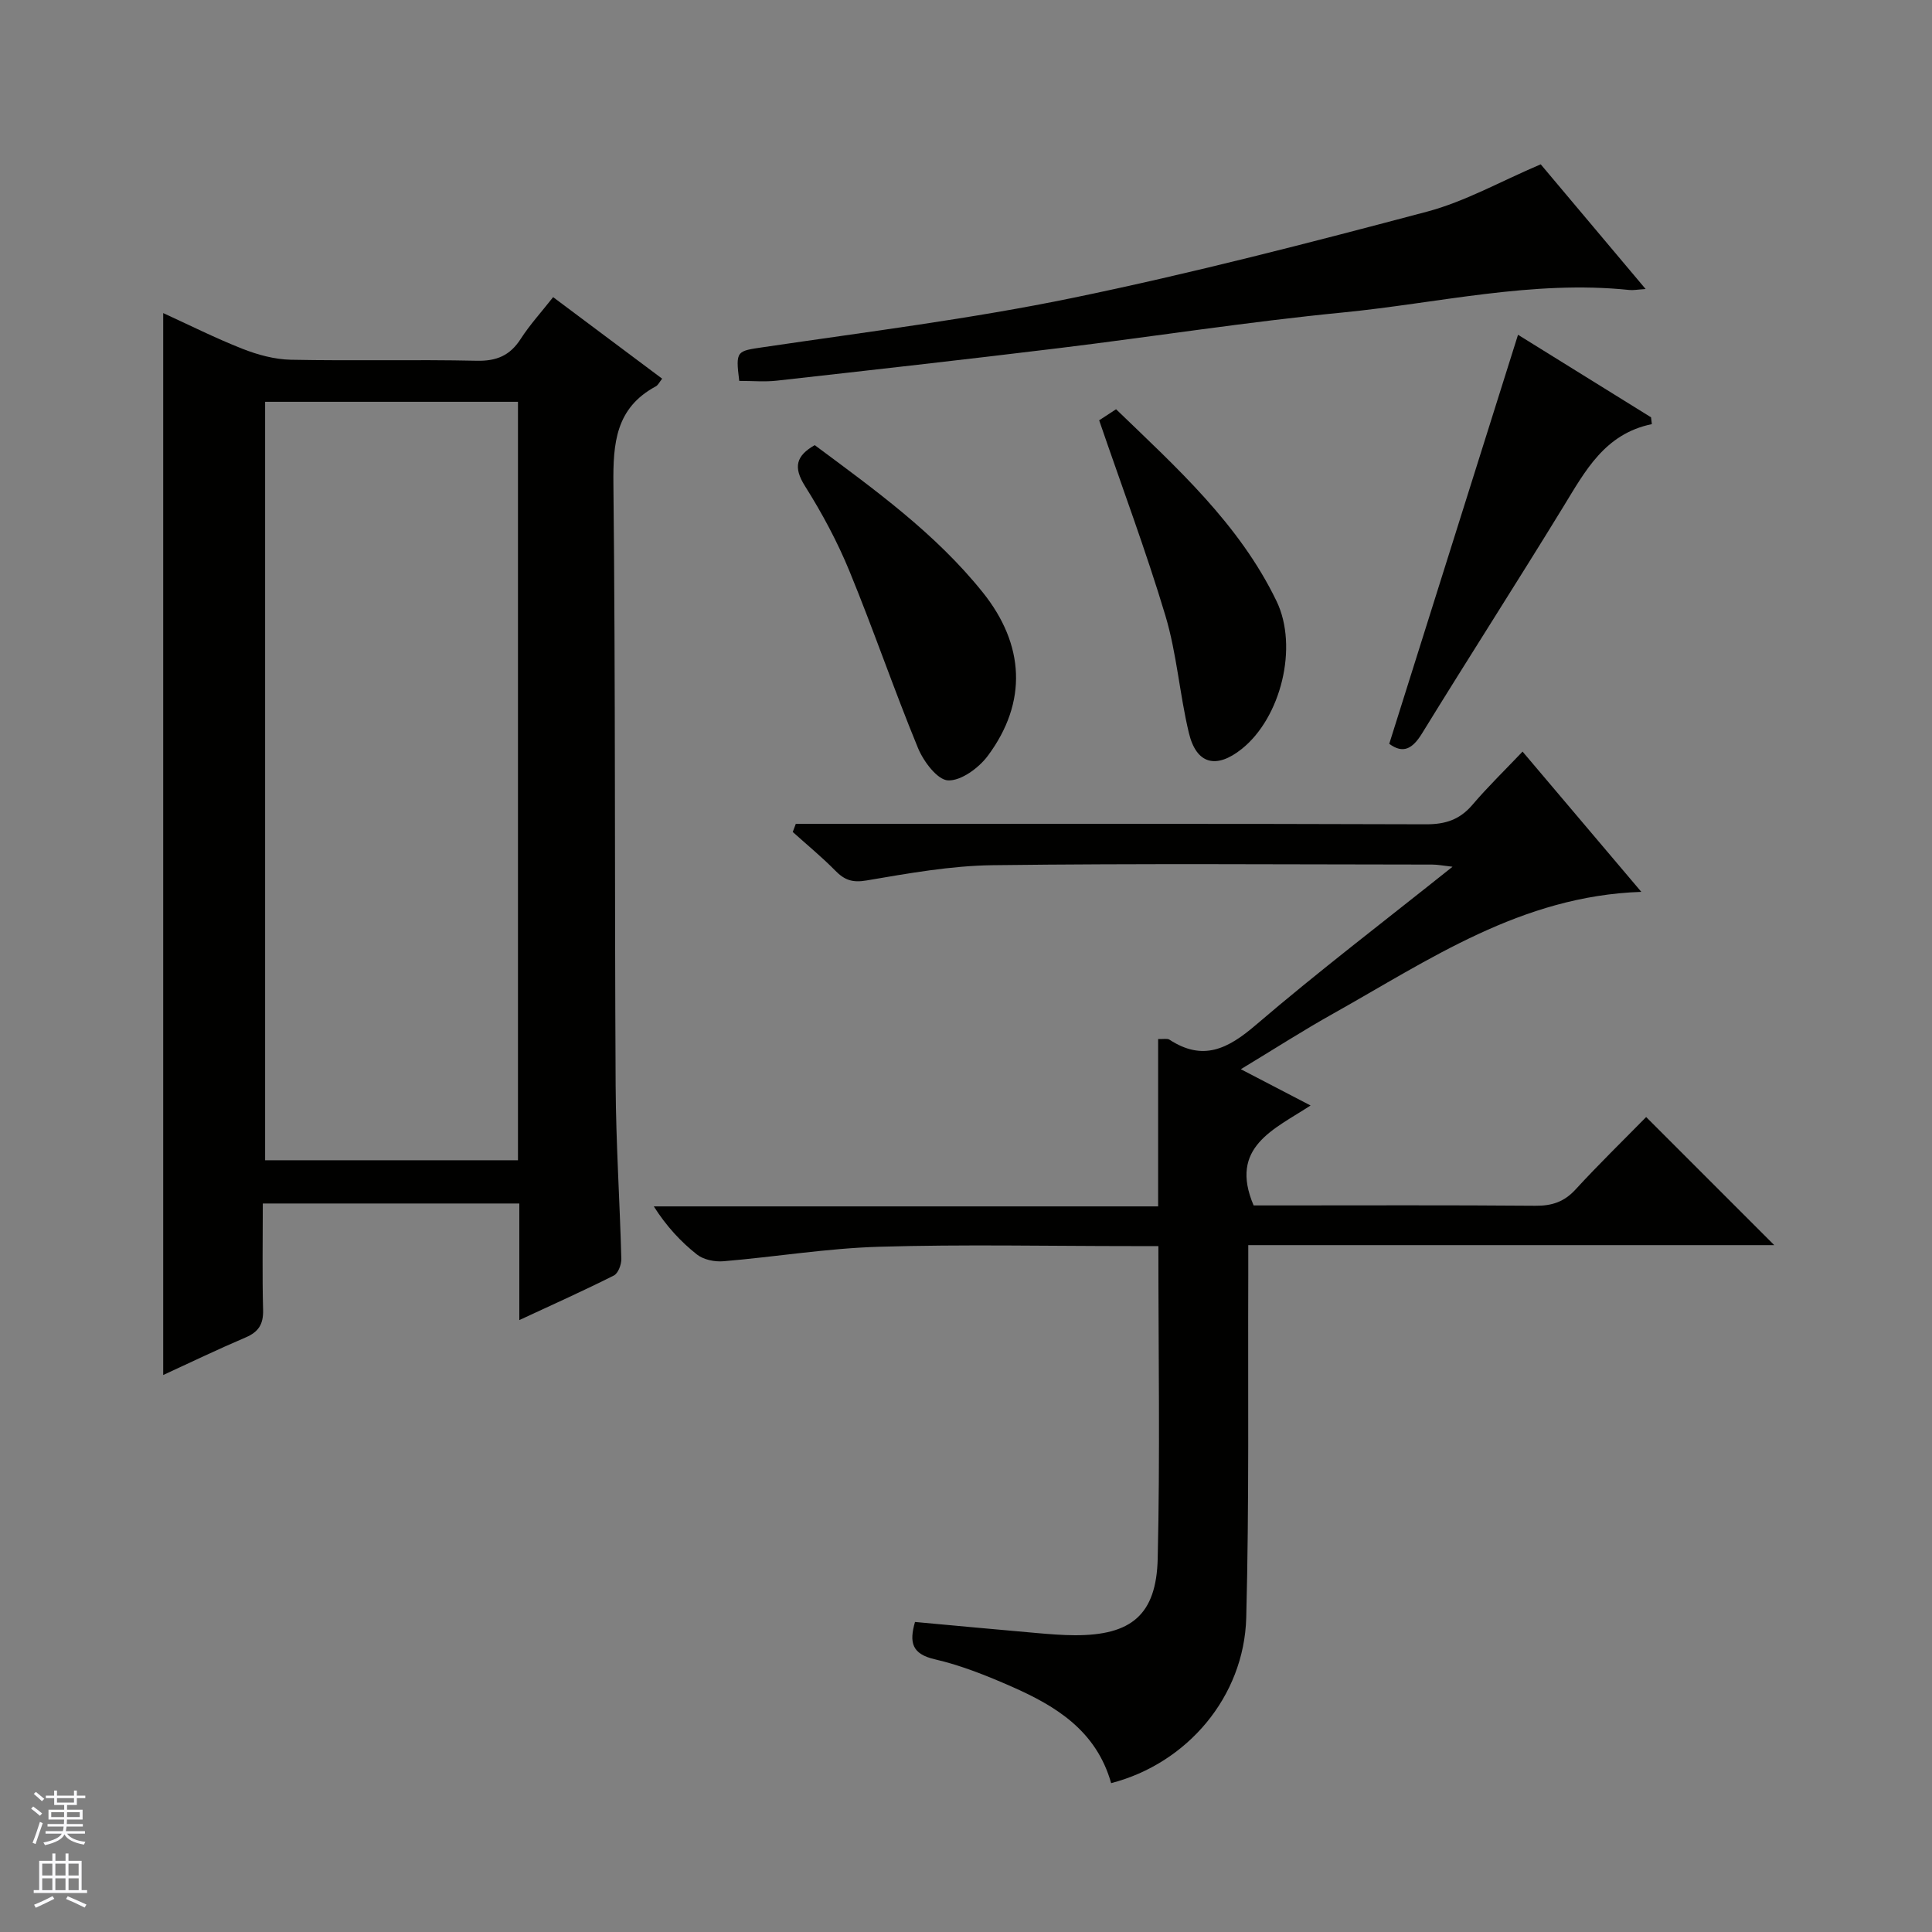<svg enable-background="new 0 0 400 400" viewBox="0 0 400 400" xmlns="http://www.w3.org/2000/svg"><rect x="0" y="0" width="400" height="400" fill="#808080" stroke="none"/><g fill="#010100"><path d="m54.41 249.17c0 7.73-.13 14.88.06 22.02.08 2.94-.91 4.56-3.61 5.71-5.79 2.47-11.46 5.2-17.07 7.78 0-73.24 0-146.32 0-219.86 5.34 2.44 10.78 5.18 16.42 7.4 3.15 1.24 6.64 2.19 10 2.26 12.83.26 25.67-.07 38.49.21 4.13.09 6.89-1.08 9.11-4.53 1.88-2.92 4.25-5.51 6.71-8.64 7.6 5.68 15.02 11.23 22.57 16.88-.52.65-.82 1.33-1.34 1.61-8.27 4.46-8.84 11.74-8.75 20.23.44 41.49.23 82.98.46 124.47.07 11.97.86 23.93 1.18 35.91.03 1.17-.65 3.01-1.55 3.46-6.19 3.12-12.52 5.95-19.57 9.23 0-8.5 0-16.24 0-24.14-17.87 0-35.17 0-53.11 0zm.48-165.98v157.03h52.35c0-52.55 0-104.74 0-157.03-17.64 0-34.92 0-52.35 0z"/><path d="m230.05 369.18c-3.07-10.85-11.41-15.94-20.56-19.97-5.16-2.27-10.48-4.41-15.94-5.67-4.79-1.1-5.32-3.5-4.11-7.73 8.42.77 16.8 1.56 25.18 2.29 2.64.23 5.3.45 7.95.46 11.62.02 16.85-4.2 17.12-15.88.5-21.3.14-42.61.14-64.69-1.9 0-3.65 0-5.4 0-17.49 0-35-.38-52.48.14-10.75.32-21.44 2.1-32.18 3-1.81.15-4.12-.32-5.49-1.41-3.35-2.65-6.29-5.82-8.92-9.95h104.42c0-11.93 0-23.18 0-34.66 1.12.05 1.89-.15 2.34.14 6.92 4.52 12.07 1.94 17.85-3.01 13.01-11.14 26.66-21.53 40.76-32.79-1.89-.21-3.05-.45-4.21-.45-30.32-.02-60.65-.25-90.97.13-8.73.11-17.49 1.69-26.14 3.16-2.91.5-4.56-.08-6.46-2.02-2.78-2.83-5.87-5.36-8.82-8.02.21-.56.42-1.12.63-1.68h5.55c41.65 0 83.31-.05 124.96.09 4 .01 6.95-.96 9.56-4.01 3.23-3.79 6.83-7.28 10.4-11.04 8.31 9.81 16.22 19.15 24.59 29.04-24.85.84-43.92 14.07-63.82 25.22-6.22 3.48-12.22 7.34-19.1 11.5 4.97 2.59 9.27 4.82 14.44 7.51-7.52 4.94-16.96 8.57-11.79 20.69h4.85c17.83 0 35.66-.08 53.48.07 3.42.03 5.96-.8 8.32-3.37 4.84-5.27 9.98-10.27 14.62-15 9.02 9.02 17.78 17.78 26.52 26.52-35.69 0-71.88 0-108.9 0 0 2.37.01 4.28 0 6.2-.09 23.66.2 47.32-.42 70.96-.45 16.33-12.21 30.15-27.97 34.23z"/><path d="m153.05 78.86c-.79-6.36-.53-6.16 5.19-7.01 21.33-3.15 42.78-5.83 63.88-10.18 24.63-5.08 49.02-11.4 73.33-17.85 7.91-2.1 15.27-6.29 23.54-9.8 6.78 8.07 13.98 16.62 21.72 25.82-1.8.12-2.58.28-3.34.2-20.08-2.1-39.63 2.73-59.39 4.66-19.64 1.92-39.17 4.99-58.77 7.38-19.44 2.37-38.91 4.55-58.38 6.73-2.44.28-4.94.05-7.78.05z"/><path d="m342 87.81c-9.77 2.01-13.8 9.71-18.34 17.12-9.62 15.71-19.59 31.21-29.24 46.91-1.98 3.22-3.92 4.28-6.79 2.16 8.87-28.18 17.7-56.22 26.66-84.69 8.64 5.37 18.09 11.23 27.54 17.09.06.47.11.94.17 1.41z"/><path d="m168.68 92.16c12.37 9.2 24.95 18.22 34.77 30.46 8.69 10.82 9.34 22.74 1.07 33.86-1.87 2.51-5.53 5.21-8.24 5.09-2.21-.1-5.08-3.93-6.22-6.7-4.98-12.1-9.21-24.5-14.18-36.6-2.51-6.12-5.69-12.04-9.22-17.64-2.48-3.93-1.82-6.27 2.02-8.47z"/><path d="m227.57 87.02c.83-.54 1.92-1.26 3.5-2.29 12.47 12.04 25.48 23.69 33.22 39.72 4.58 9.48.9 24.16-7.21 30.62-5.28 4.21-9.39 3.16-10.94-3.34-1.92-8.02-2.5-16.41-4.86-24.28-4.03-13.44-8.98-26.62-13.71-40.43z"/></g><path d="m6.45 374.46.42-.45c.65.47 1.27.95 1.85 1.44l-.45.49c-.66-.56-1.26-1.06-1.83-1.48m.93 7.33-.63-.26c.55-1.36 1.05-2.8 1.52-4.33.19.1.38.19.59.27-.46 1.29-.95 2.73-1.48 4.32m-.38-10.38.44-.42c.43.34 1.01.82 1.74 1.44l-.49.49c-.53-.51-1.09-1.01-1.69-1.51m2.5.35h1.72v-1.04h.59v1.04h3.52v-1.04h.59v1.04h1.75v.53h-1.75v1.42h-2.03v.97h3.22v2.03h-3.24c0 .35-.01.66-.03.93h3.32v.53h-3.37c-.03.27-.08.58-.15.94h3.96v.53h-3.71c.67.92 1.93 1.48 3.79 1.68-.13.24-.23.44-.29.59-2.13-.38-3.48-1.08-4.04-2.12-.43.97-1.77 1.72-4.03 2.23-.09-.19-.2-.37-.33-.55 2.1-.42 3.37-1.03 3.81-1.83h-3.36v-.53h3.58c.08-.29.13-.61.16-.94h-3.33v-.53h3.39c.02-.27.04-.58.04-.93h-3.23v-2.03h3.25v-.97h-2.07v-1.42h-1.73zm1.12 3.44v1h2.65c.01-.3.02-.44.01-.4v-.25-.35zm1.19-2h3.52v-.91h-3.52zm4.71 2h-2.63v.59c0 .15-.01.28-.01.4h2.64z" fill="#fafafc"/><path d="m13.55 383.74h.63v1.52h2.72v6.07h1.13v.6h-11.05v-.6h1.13v-6.07h2.73v-1.52h.63v1.52h2.1v-1.52zm-2.68 8.83.38.56c-1.24.63-2.53 1.25-3.85 1.85-.1-.21-.21-.42-.34-.63 1.36-.55 2.63-1.15 3.81-1.78m-2.13-4.27h2.1v-2.45h-2.1zm0 3.04h2.1v-2.46h-2.1zm2.72-3.04h2.1v-2.45h-2.1zm0 3.04h2.1v-2.46h-2.1zm6.07 3.6c-1.41-.71-2.7-1.3-3.86-1.78l.35-.56c1.45.62 2.75 1.19 3.88 1.72zm-1.25-9.09h-2.1v2.45h2.1zm-2.09 5.49h2.1v-2.46h-2.1z" fill="#fafafc"/></svg>